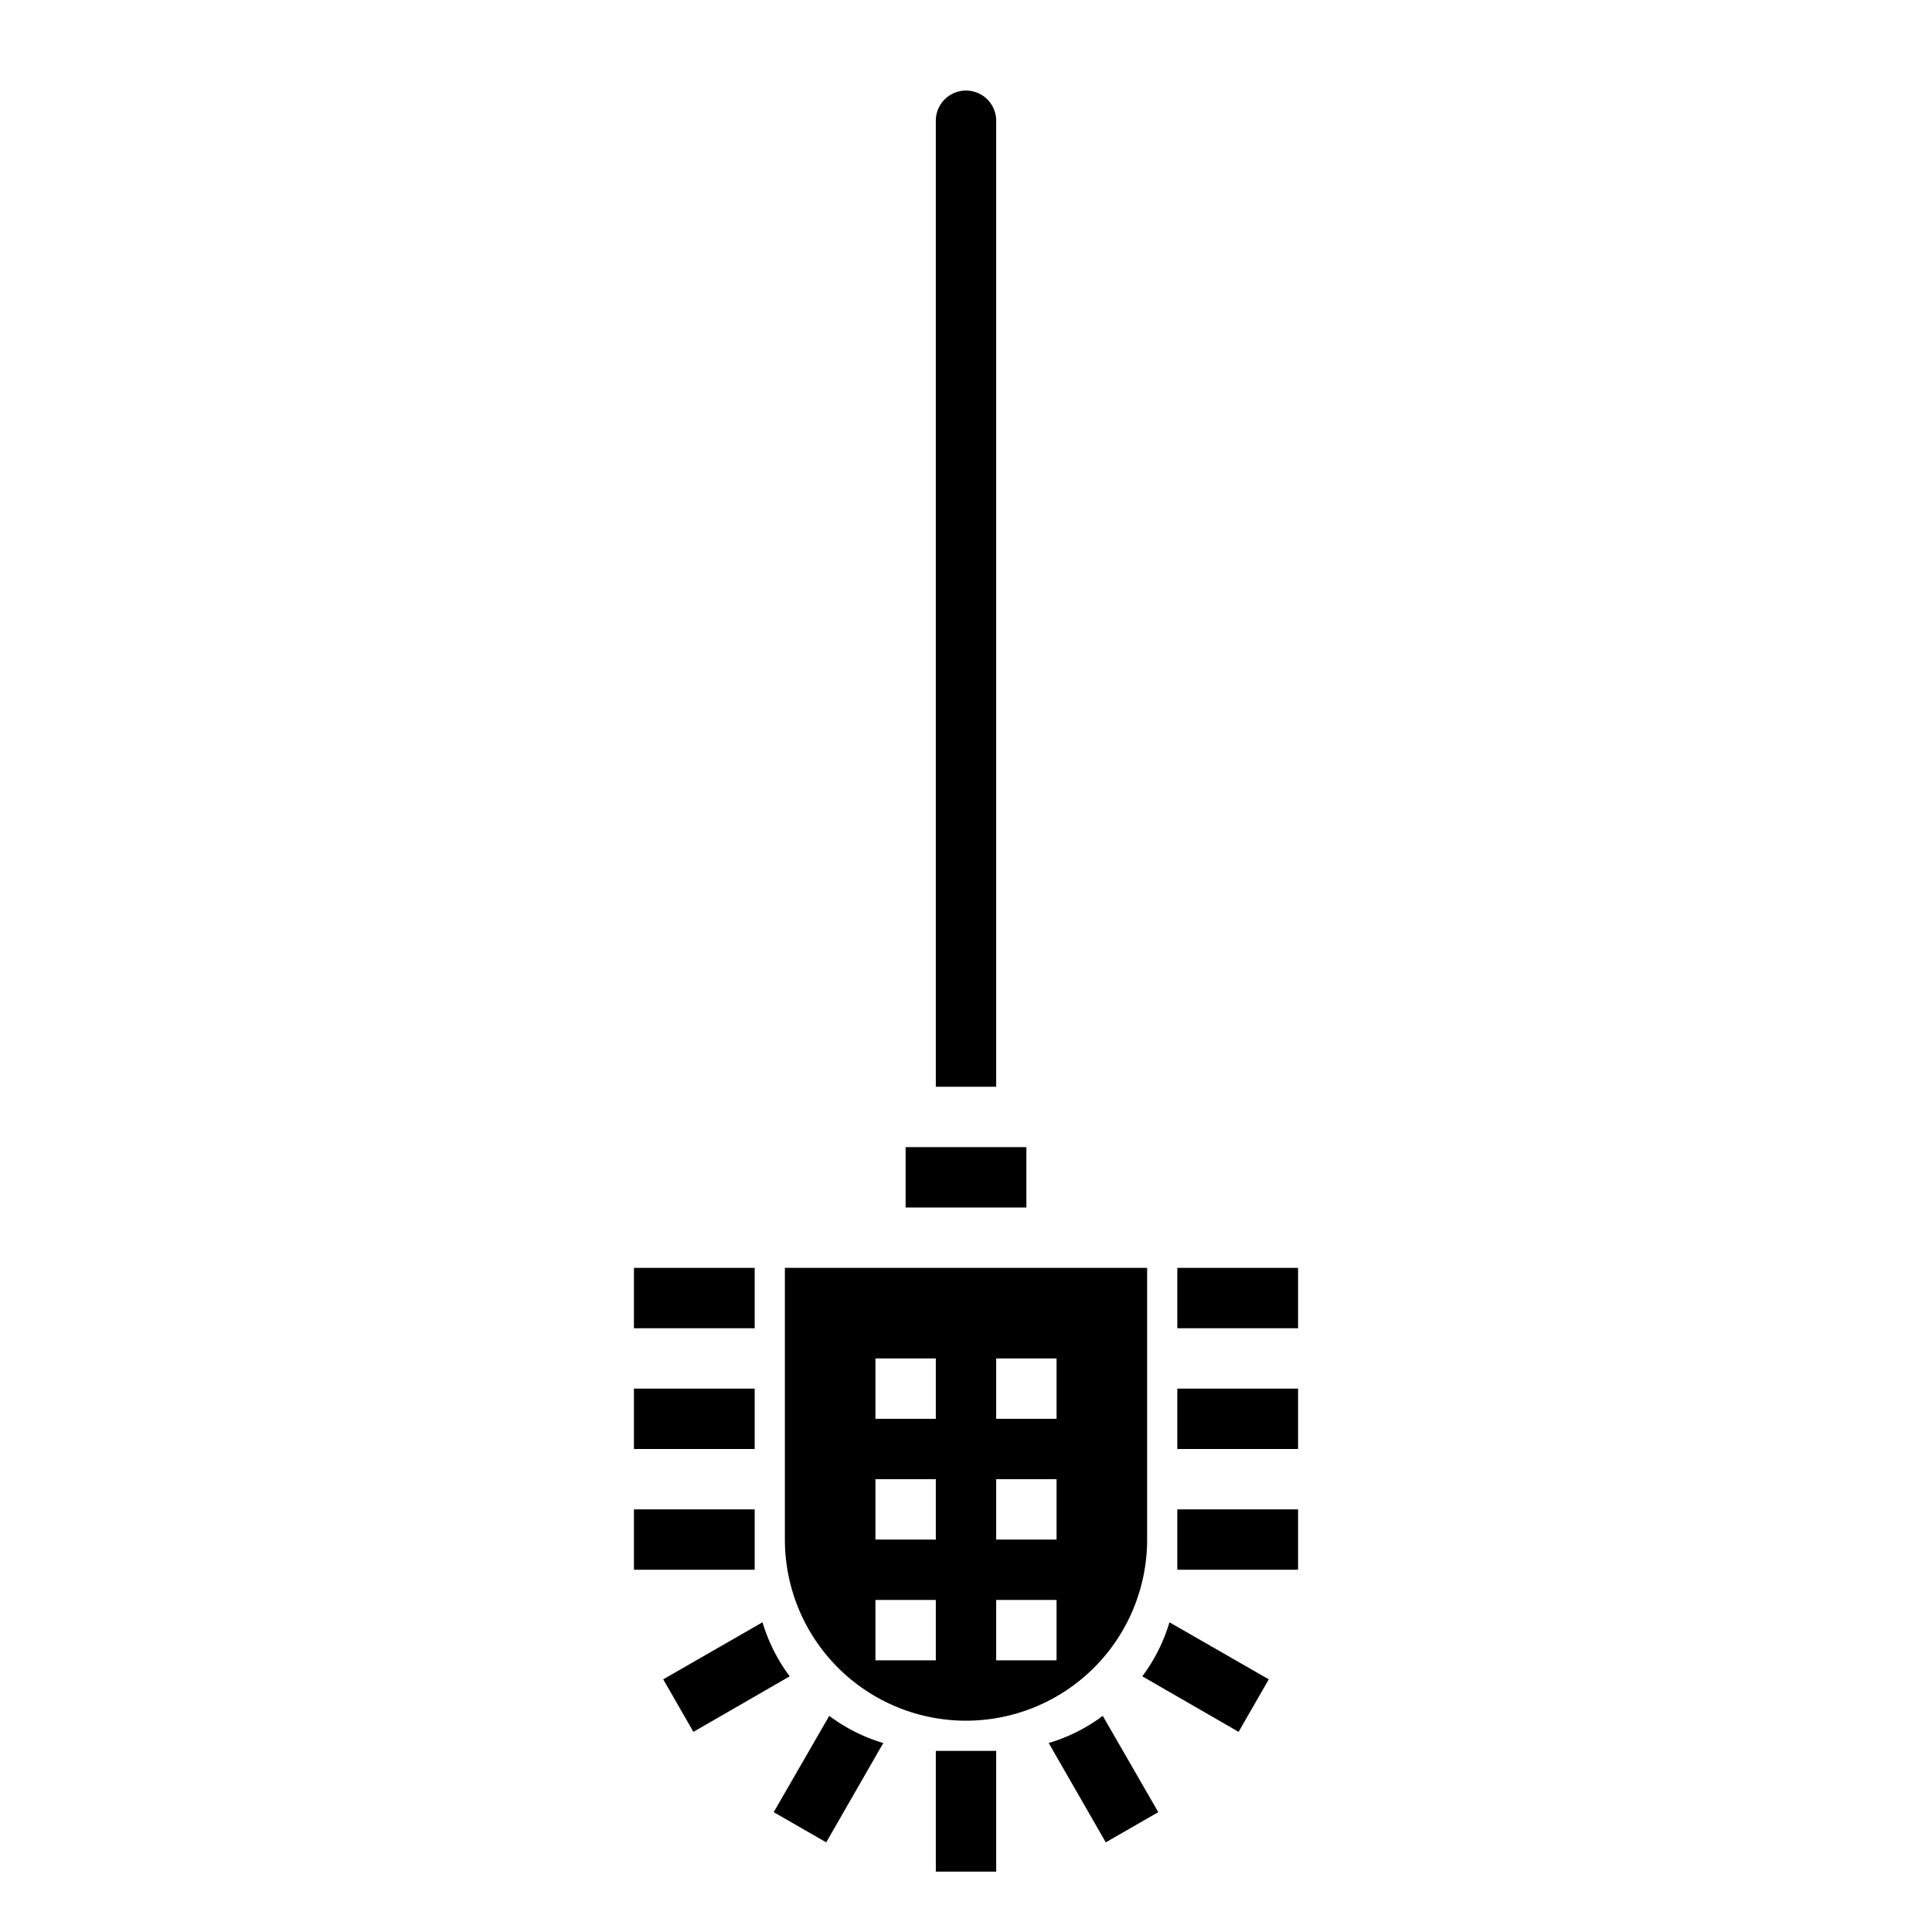 <svg xmlns="http://www.w3.org/2000/svg" viewBox="0 0 64 64" x="0px" y="0px"><g data-name="Brush"><rect x="30" y="38" width="4" height="2"></rect><path d="M31,36h2V4a1,1,0,0,0-2,0Z"></path><path d="M26,51a6,6,0,0,0,12,0V42H26Zm7-6h2v2H33Zm0,4h2v2H33Zm0,4h2v2H33Zm-4-8h2v2H29Zm0,4h2v2H29Zm0,4h2v2H29Z"></path><rect x="31" y="58" width="2" height="4"></rect><path d="M38.37,60.03l-1.74,1-1.89-3.29a5.689,5.689,0,0,0,1.79-.9Z"></path><path d="M42.03,55.63l-1,1.74-3.19-1.84a5.689,5.689,0,0,0,.9-1.79Z"></path><rect x="39" y="50" width="4" height="2"></rect><rect x="39" y="46" width="4" height="2"></rect><rect x="39" y="42" width="4" height="2"></rect><rect x="21" y="46" width="4" height="2"></rect><rect x="21" y="42" width="4" height="2"></rect><rect x="21" y="50" width="4" height="2"></rect><path d="M26.16,55.53l-3.19,1.84-1-1.74,3.29-1.89A5.689,5.689,0,0,0,26.16,55.53Z"></path><path d="M29.26,57.74l-1.89,3.29-1.74-1,1.84-3.19A5.689,5.689,0,0,0,29.26,57.74Z"></path></g></svg>